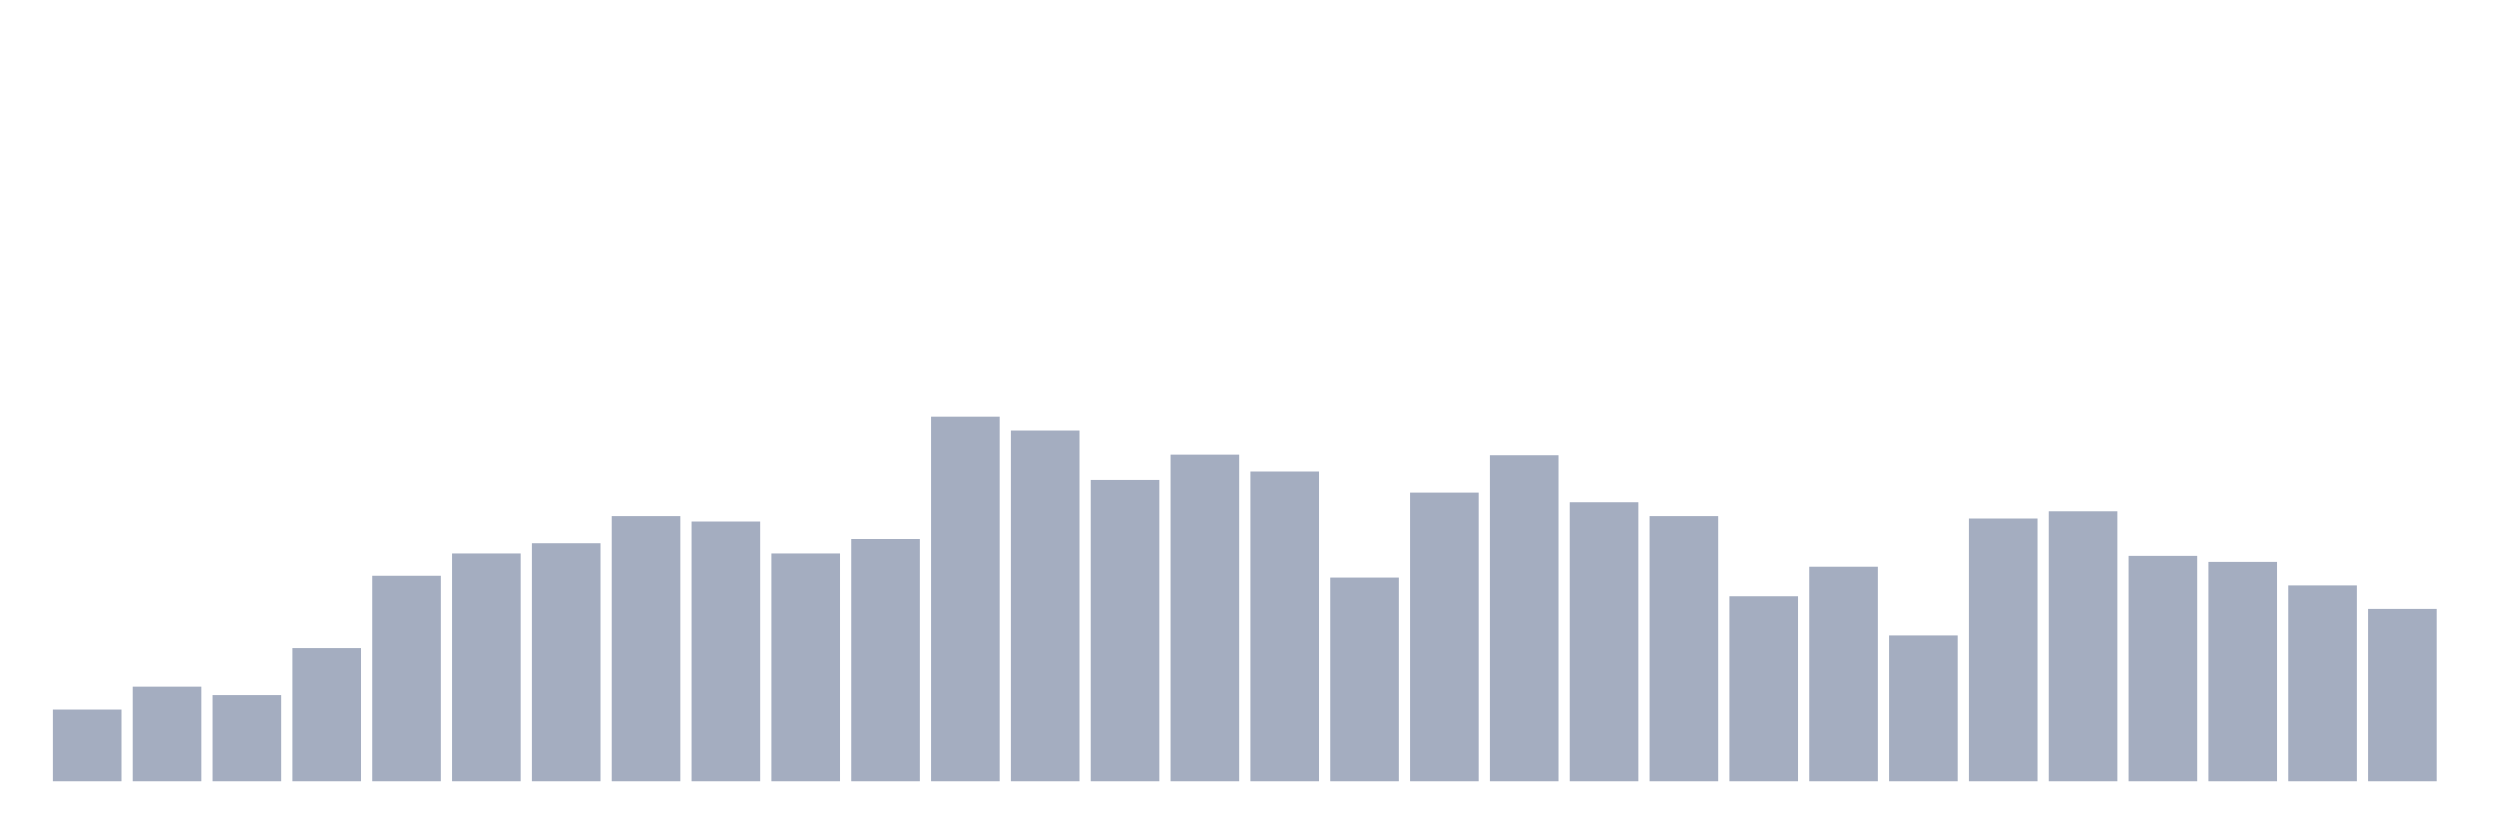 <svg xmlns="http://www.w3.org/2000/svg" viewBox="0 0 480 160"><g transform="translate(10,10)"><rect class="bar" x="0.153" width="13.175" y="126.231" height="13.769" fill="rgb(164,173,192)"></rect><rect class="bar" x="15.482" width="13.175" y="121.835" height="18.165" fill="rgb(164,173,192)"></rect><rect class="bar" x="30.81" width="13.175" y="123.455" height="16.545" fill="rgb(164,173,192)"></rect><rect class="bar" x="46.138" width="13.175" y="114.43" height="25.57" fill="rgb(164,173,192)"></rect><rect class="bar" x="61.466" width="13.175" y="100.545" height="39.455" fill="rgb(164,173,192)"></rect><rect class="bar" x="76.794" width="13.175" y="96.264" height="43.736" fill="rgb(164,173,192)"></rect><rect class="bar" x="92.123" width="13.175" y="94.298" height="45.702" fill="rgb(164,173,192)"></rect><rect class="bar" x="107.451" width="13.175" y="89.091" height="50.909" fill="rgb(164,173,192)"></rect><rect class="bar" x="122.779" width="13.175" y="90.132" height="49.868" fill="rgb(164,173,192)"></rect><rect class="bar" x="138.107" width="13.175" y="96.264" height="43.736" fill="rgb(164,173,192)"></rect><rect class="bar" x="153.436" width="13.175" y="93.488" height="46.512" fill="rgb(164,173,192)"></rect><rect class="bar" x="168.764" width="13.175" y="70" height="70" fill="rgb(164,173,192)"></rect><rect class="bar" x="184.092" width="13.175" y="72.661" height="67.339" fill="rgb(164,173,192)"></rect><rect class="bar" x="199.42" width="13.175" y="82.149" height="57.851" fill="rgb(164,173,192)"></rect><rect class="bar" x="214.748" width="13.175" y="77.289" height="62.711" fill="rgb(164,173,192)"></rect><rect class="bar" x="230.077" width="13.175" y="80.529" height="59.471" fill="rgb(164,173,192)"></rect><rect class="bar" x="245.405" width="13.175" y="100.893" height="39.107" fill="rgb(164,173,192)"></rect><rect class="bar" x="260.733" width="13.175" y="84.579" height="55.421" fill="rgb(164,173,192)"></rect><rect class="bar" x="276.061" width="13.175" y="77.405" height="62.595" fill="rgb(164,173,192)"></rect><rect class="bar" x="291.39" width="13.175" y="86.43" height="53.57" fill="rgb(164,173,192)"></rect><rect class="bar" x="306.718" width="13.175" y="89.091" height="50.909" fill="rgb(164,173,192)"></rect><rect class="bar" x="322.046" width="13.175" y="104.479" height="35.521" fill="rgb(164,173,192)"></rect><rect class="bar" x="337.374" width="13.175" y="98.81" height="41.19" fill="rgb(164,173,192)"></rect><rect class="bar" x="352.702" width="13.175" y="112" height="28" fill="rgb(164,173,192)"></rect><rect class="bar" x="368.031" width="13.175" y="89.554" height="50.446" fill="rgb(164,173,192)"></rect><rect class="bar" x="383.359" width="13.175" y="88.165" height="51.835" fill="rgb(164,173,192)"></rect><rect class="bar" x="398.687" width="13.175" y="96.727" height="43.273" fill="rgb(164,173,192)"></rect><rect class="bar" x="414.015" width="13.175" y="97.884" height="42.116" fill="rgb(164,173,192)"></rect><rect class="bar" x="429.344" width="13.175" y="102.397" height="37.603" fill="rgb(164,173,192)"></rect><rect class="bar" x="444.672" width="13.175" y="106.909" height="33.091" fill="rgb(164,173,192)"></rect></g></svg>